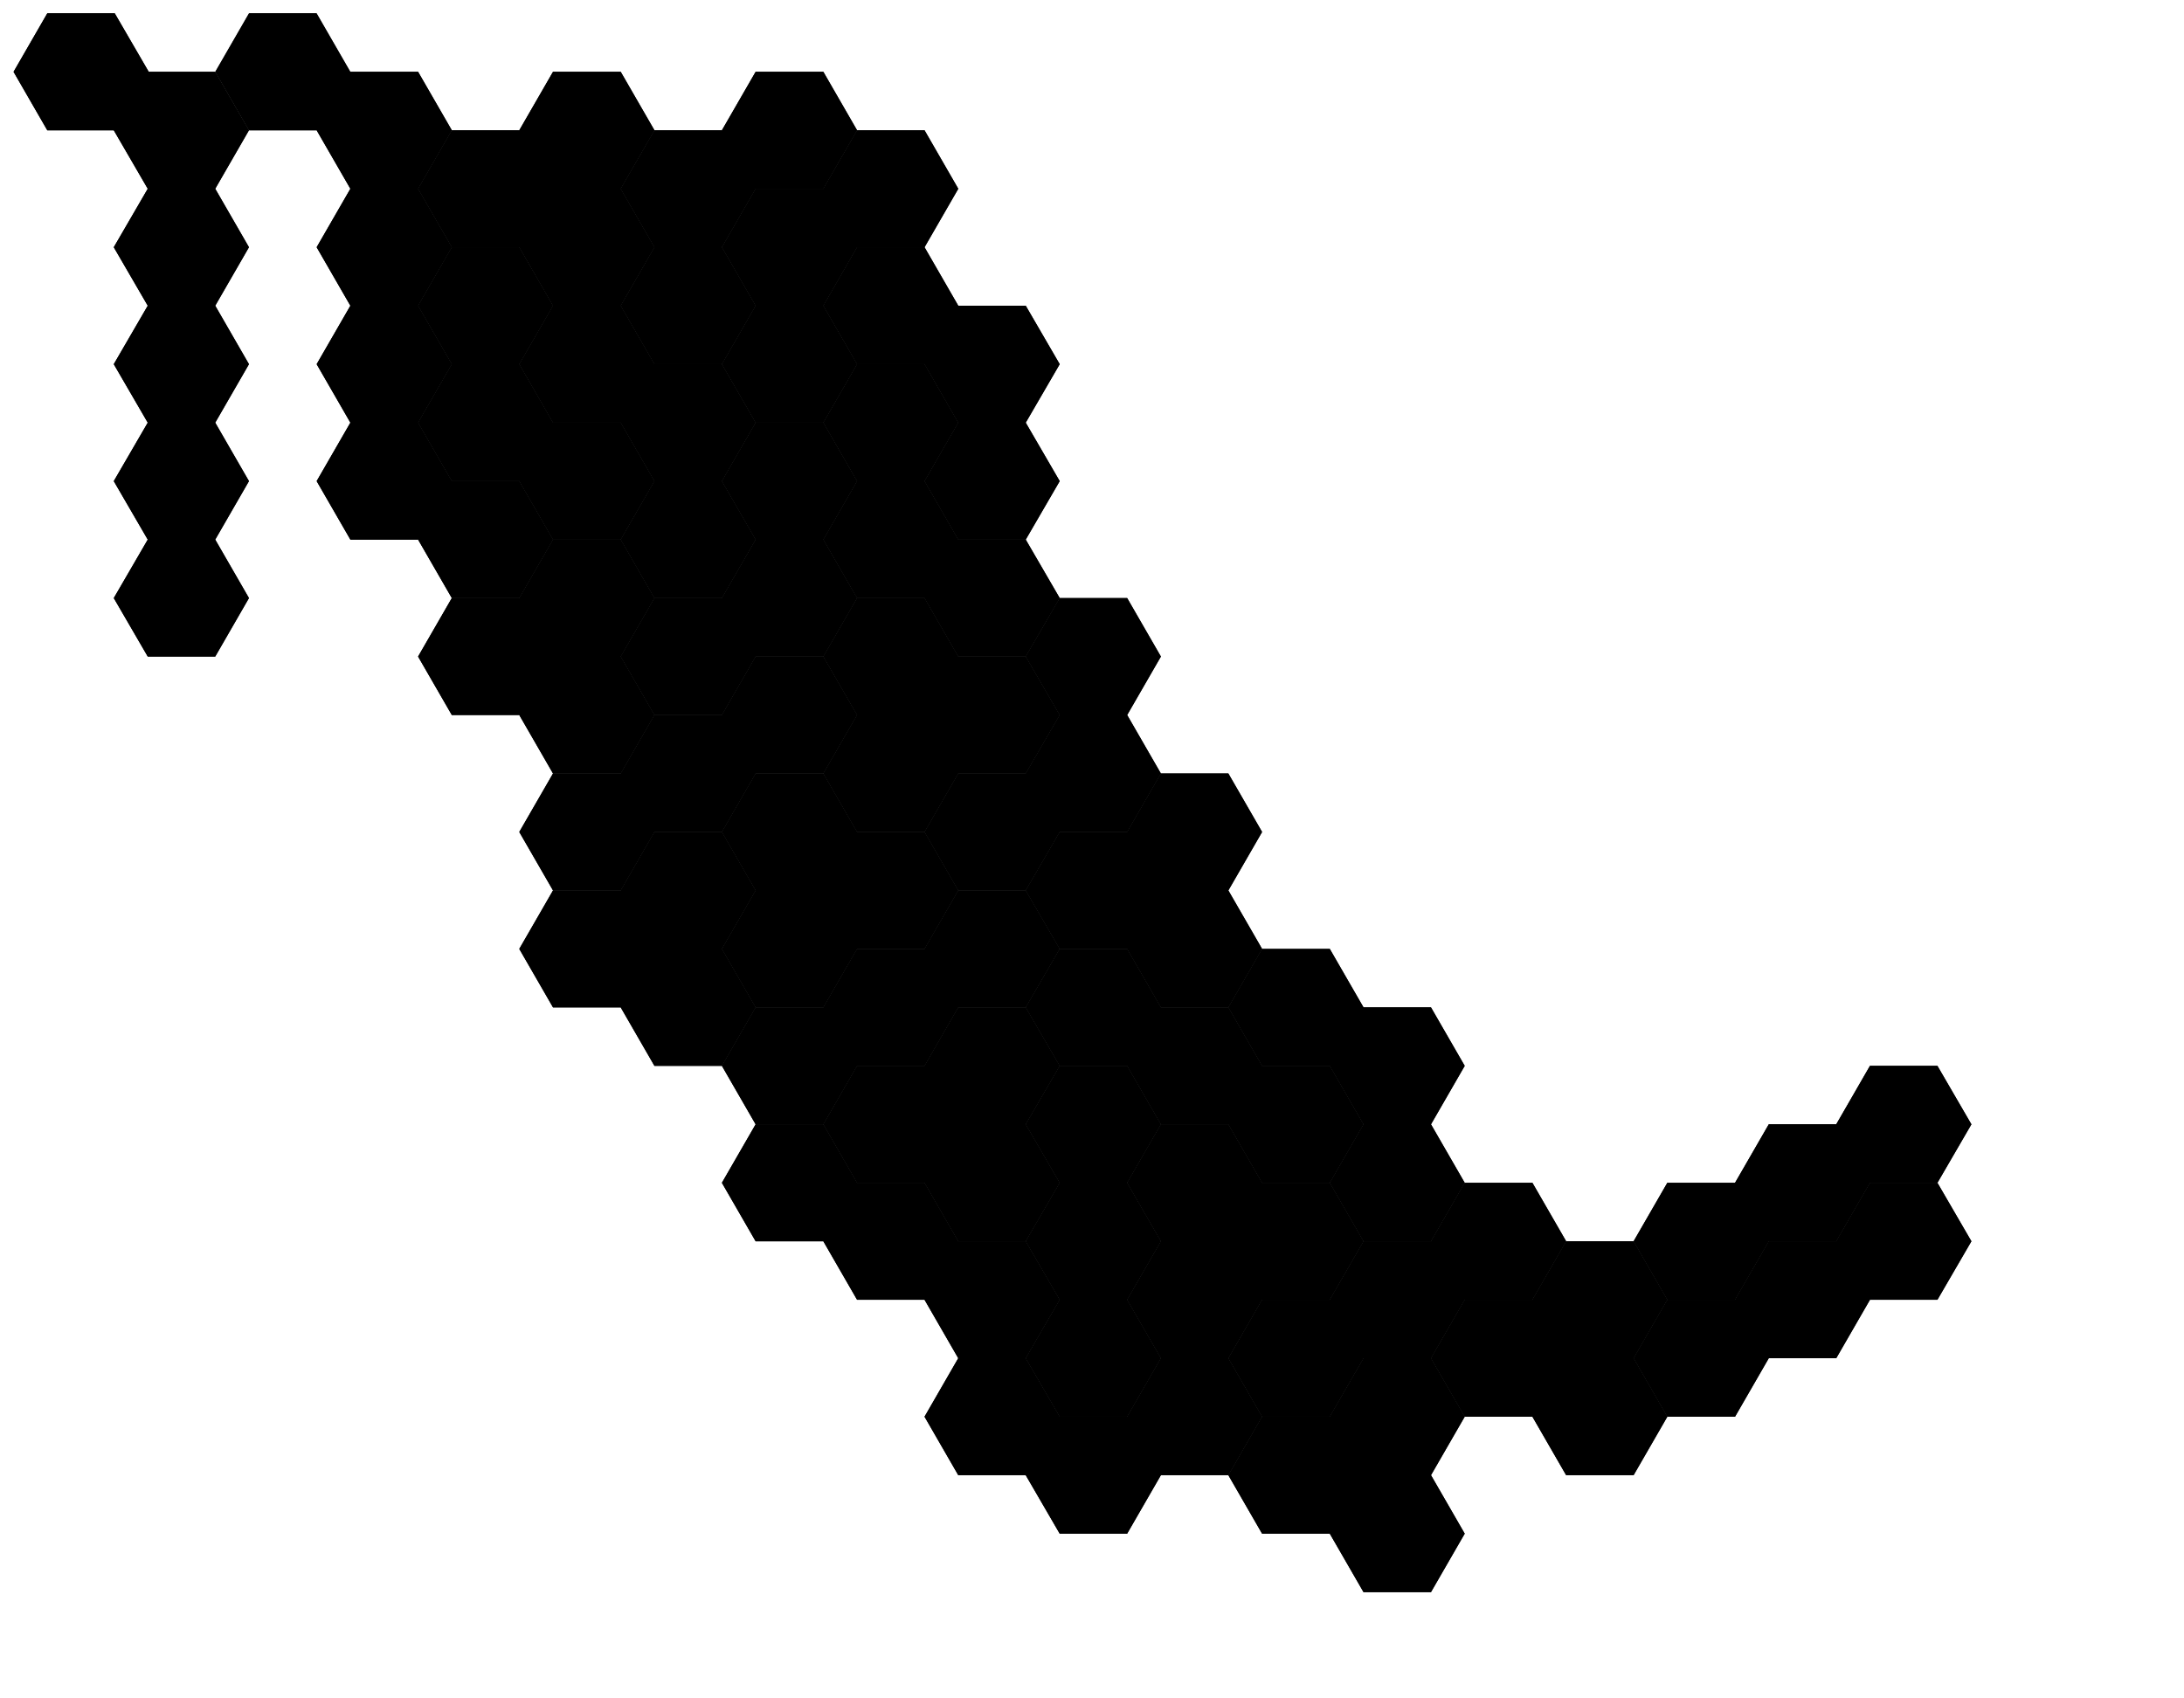 <svg
   xmlns="http://www.w3.org/2000/svg"
   viewBox="-5 -5 900 700"
   id="mapaSenadoMexico"
   version="1.1">
  <g transform="translate(-8.923,-21.9)" id="MEX-2707">
    <title>Baja California Sur</title>
    <polygon class="banca" points="92.6,191.1 64.8,191.1 50.8,215.2 64.8,239.3 92.6,239.3 106.5,215.2 " />
    <polygon class="banca" points="92.6,239.3 64.8,239.3 50.8,263.4 64.8,287.5 92.6,287.5 106.5,263.4 " />
    <polygon class="banca" points="92.6,142.9 64.8,142.9 50.8,167 64.8,191.1 92.6,191.1 106.5,167 " />
  </g>
  <g transform="translate(-8.923,-21.9)" id="MEX-2728">
    <title>Guanajuato</title>
    <polygon class="banca" points="384.9,263.4 357.1,263.4 343.2,287.5 357.1,311.6 384.9,311.6 398.8,287.5 " />
    <polygon class="banca" points="426.6,287.5 398.8,287.5 384.9,311.6 398.8,335.7 426.6,335.7 440.6,311.6 " />
    <polygon class="banca" points="384.9,311.6 357.1,311.6 343.2,335.7 357.1,359.8 384.9,359.8 398.8,335.7 " />
  </g>
  <g transform="translate(-8.923,-21.9)" id="MEX-2734">
    <title>Veracruz</title>
    <polygon class="banca" points="551.9,456.2 565.8,480.3 593.6,480.3 607.5,456.2 593.6,432.1 565.8,432.1 " />
    <polygon class="banca" points="551.9,504.4 565.8,528.5 593.6,528.5 607.5,504.4 593.6,480.3 565.8,480.3 " />
    <polygon class="banca" points="510.1,432.1 524,456.2 551.9,456.2 565.8,432.1 551.9,408 524,408 " />
  </g>
  <g transform="translate(-8.923,-21.9)" id="MEX-2706">
    <title>Baja California</title>
    <polygon class="banca" points="92.6,142.9 106.5,118.8 92.6,94.7 64.8,94.7 50.8,118.8 64.8,142.9 " />
    <polygon class="banca" points="92.6,94.7 106.5,70.6 92.6,46.5 64.8,46.5 50.8,70.6 64.8,94.7 " />
    <polygon class="banca" points="51.2,70.6 65.2,46.5 51.2,22.4 23.4,22.4 9.5,46.5 23.4,70.6 " />
  </g>
  <g transform="translate(-8.923,-21.9)" id="MEX-2712">
    <title>Sonora</title>
    <polygon class="banca" points="92.6,46.5 106.5,70.6 134.3,70.6 148.2,46.5 134.3,22.4 106.5,22.4 " />
    <polygon class="banca" points="134.4,70.6 148.3,94.7 176.2,94.7 190.1,70.6 176.2,46.5 148.3,46.5 " />
    <polygon class="banca" points="134.4,118.8 148.3,142.9 176.2,142.9 190.1,118.8 176.2,94.7 148.3,94.7 " />
  </g>
  <g transform="translate(-8.923,-21.9)" id="MEX-2711">
    <title>Sinaloa</title>
    <polygon class="banca" points="134.4,167 148.3,191.1 176.2,191.1 190.1,167 176.2,142.9 148.3,142.9 " />
    <polygon class="banca" points="134.4,215.2 148.3,239.3 176.2,239.3 190.1,215.2 176.2,191.1 148.3,191.1 " />
    <polygon class="banca" points="176.2,239.3 190.1,263.4 217.9,263.4 231.8,239.3 217.9,215.2 190.1,215.2 " />
  </g>
  <g transform="translate(-8.923,-21.9)" id="MEX-2729">
    <title>Guerrero</title>
    <polygon class="banca" points="426.6,528.5 398.8,528.5 384.9,552.6 398.8,576.7 426.6,576.7 440.6,552.6 " />
    <polygon class="banca" points="343.2,480.3 315.3,480.3 301.4,504.4 315.3,528.5 343.2,528.5 357.1,504.4 " />
    <polygon class="banca" points="384.9,504.4 357.1,504.4 343.2,528.5 357.1,552.6 384.9,552.6 398.8,528.5 " />
  </g>
  <g transform="translate(-8.923,-21.9)" id="MEX-2715">
    <title>San Luis Potosí</title>
    <polygon class="banca" points="343.2,191.1 357.1,215.2 384.9,215.2 398.8,191.1 384.9,167 357.1,167 " />
    <polygon class="banca" points="384.9,263.4 398.8,287.5 426.6,287.5 440.6,263.4 426.6,239.3 398.8,239.3 " />
    <polygon class="banca" points="343.2,239.3 357.1,263.4 384.9,263.4 398.8,239.3 384.9,215.2 357.1,215.2 " />
  </g>
  <g transform="translate(-8.923,-21.9)" id="MEX-2727">
    <title>Ciudad De México</title>
    <polygon class="banca" points="343.2,480.3 357.1,504.4 384.9,504.4 398.8,480.3 384.9,456.2 357.1,456.2 " />
    <polygon class="banca" points="384.9,504.4 398.8,528.5 426.6,528.5 440.6,504.4 426.6,480.3 398.8,480.3 " />
    <polygon class="banca" points="384.9,456.2 398.8,480.3 426.6,480.3 440.6,456.2 426.6,432.1 398.8,432.1 " />
  </g>
  <g transform="translate(-8.923,-21.9)" id="MEX-2720">
    <title>Michoacán</title>
    <polygon class="banca" points="384.9,408 398.8,383.9 384.9,359.8 357.1,359.8 343.2,383.9 357.1,408 " />
    <polygon class="banca" points="343.2,432.1 357.1,408 343.2,383.9 315.3,383.9 301.4,408 315.3,432.1 " />
    <polygon class="banca" points="343.2,383.9 357.1,359.8 343.2,335.7 315.3,335.7 301.4,359.8 315.3,383.9 " />
  </g>
  <g transform="translate(-8.923,-21.9)" id="MEX-2718">
    <title>Colima</title>
    <polygon class="banca" points="259.7,383.9 273.6,408 301.4,408 315.3,383.9 301.4,359.8 273.6,359.8 " />
    <polygon class="banca" points="259.7,432.1 273.6,456.2 301.4,456.2 315.3,432.1 301.4,408 273.6,408 " />
    <polygon class="banca" points="217.9,408 231.8,432.1 259.7,432.1 273.6,408 259.7,383.9 231.8,383.9 " />
  </g>
  <g transform="translate(-8.923,-21.9)" id="MEX-2722">
    <title>Campeche</title>
    <polygon class="banca" points="635.4,600.8 649.3,624.9 677.1,624.9 691,600.8 677.1,576.7 649.3,576.7 " />
    <polygon class="banca" points="593.6,576.7 607.5,600.8 635.4,600.8 649.3,576.7 635.4,552.6 607.5,552.6 " />
    <polygon class="banca" points="635.4,552.6 649.3,576.7 677.1,576.7 691,552.6 677.1,528.5 649.3,528.5 " />
  </g>
  <g transform="translate(-8.923,-21.9)" id="MEX-2710">
    <title>Durango</title>
    <polygon class="banca" points="217.9,167 231.8,142.9 217.9,118.8 190.1,118.8 176.2,142.9 190.1,167 " />
    <polygon class="banca" points="217.9,215.2 231.8,191.1 217.9,167 190.1,167 176.2,191.1 190.1,215.2 " />
    <polygon class="banca" points="259.7,239.3 273.6,215.2 259.7,191.1 231.8,191.1 217.9,215.2 231.8,239.3 " />
  </g>
  <g transform="translate(-8.923,-21.9)" id="MEX-2713">
    <title>Zacatecas</title>
    <polygon class="banca" points="259.7,191.1 273.6,167 259.7,142.9 231.8,142.9 217.9,167 231.8,191.1 " />
    <polygon class="banca" points="301.4,215.2 315.3,191.1 301.4,167 273.6,167 259.7,191.1 273.6,215.2 " />
    <polygon class="banca" points="301.4,263.4 315.3,239.3 301.4,215.2 273.6,215.2 259.7,239.3 273.6,263.4 " />
  </g>
  <g transform="translate(-8.923,-21.9)" id="MEX-2731">
    <title>Estado De México</title>
    <polygon class="banca" points="301.4,456.2 315.3,480.3 343.2,480.3 357.1,456.2 343.2,432.1 315.3,432.1 " />
    <polygon class="banca" points="343.2,432.1 357.1,456.2 384.9,456.2 398.8,432.1 384.9,408 357.1,408 " />
    <polygon class="banca" points="384.9,408 398.8,432.1 426.6,432.1 440.6,408 426.6,383.9 398.8,383.9 " />
  </g>
  <g transform="translate(-8.923,-21.9)" id="MEX-2732">
    <title>Morelos</title>
    <polygon class="banca" points="426.6,576.7 440.6,600.8 468.4,600.8 482.3,576.7 468.4,552.6 440.6,552.6 " />
    <polygon class="banca" points="426.6,528.5 440.6,552.6 468.4,552.6 482.3,528.5 468.4,504.4 440.6,504.4 " />
    <polygon class="banca" points="426.6,480.3 440.6,504.4 468.4,504.4 482.3,480.3 468.4,456.2 440.6,456.2 " />
  </g>
  <g transform="translate(-8.923,-21.9)" id="MEX-2714">
    <title>Nuevo León</title>
    <polygon class="banca" points="343.2,142.9 357.1,167 343.2,191.1 315.3,191.1 301.4,167 315.3,142.9 " />
    <polygon class="banca" points="384.9,70.6 398.8,94.7 384.9,118.8 357.1,118.8 343.2,94.7 357.1,70.6 " />
    <polygon class="banca" points="343.2,94.7 357.1,118.8 343.2,142.9 315.3,142.9 301.4,118.8 315.3,94.7 " />
  </g>
  <g transform="translate(-8.923,-21.9)" id="MEX-2716">
    <title>Tamaulipas</title>
    <polygon class="banca" points="426.6,142.9 440.6,167 426.6,191.1 398.8,191.1 384.9,167 398.8,142.9 " />
    <polygon class="banca" points="384.9,118.8 398.8,142.9 384.9,167 357.1,167 343.2,142.9 357.1,118.8 " />
    <polygon class="banca" points="426.6,191.1 440.6,215.2 426.6,239.3 398.8,239.3 384.9,215.2 398.8,191.1 " />
  </g>
  <g transform="translate(-8.923,-21.9)" id="MEX-2723">
    <title>Oaxaca</title>
    <polygon class="banca" points="468.4,600.8 482.3,624.9 468.4,649 440.6,649 426.6,624.9 440.6,600.8 " />
    <polygon class="banca" points="426.6,576.7 440.6,600.8 426.6,624.9 398.8,624.9 384.9,600.8 398.8,576.7 " />
    <polygon class="banca" points="510.1,576.7 524,600.8 510.1,624.9 482.3,624.9 468.4,600.8 482.3,576.7 " />
  </g>
  <g transform="translate(-8.923,-21.9)" id="MEX-2735">
    <title>Chiapas</title>
    <polygon class="banca" points="510.1,624.9 524,600.8 551.9,600.8 565.8,624.9 551.9,649 524,649 " />
    <polygon class="banca" points="551.9,649 565.8,624.9 593.6,624.9 607.5,649 593.6,673.1 565.8,673.1 " />
    <polygon class="banca" points="551.9,600.8 565.8,576.7 593.6,576.7 607.5,600.8 593.6,624.9 565.8,624.9 " />
  </g>
  <g transform="translate(-8.923,-21.9)" id="MEX-2730">
    <title>Hidalgo</title>
    <polygon class="banca" points="482.3,383.9 510.1,383.9 524,359.8 510.1,335.7 482.3,335.7 468.4,359.8 " />
    <polygon class="banca" points="482.3,432.1 510.1,432.1 524,408 510.1,383.9 482.3,383.9 468.4,408 " />
    <polygon class="banca" points="440.6,408 468.4,408 482.3,383.9 468.4,359.8 440.6,359.8 426.6,383.9 " />
  </g>
  <g transform="translate(-8.923,-21.9)" id="MEX-2736">
    <title>Quintana Roo</title>
    <polygon class="banca" points="816.3,528.5 802.3,504.4 774.5,504.4 760.6,528.5 774.5,552.6 802.3,552.6 " />
    <polygon class="banca" points="774.5,552.6 760.6,528.5 732.8,528.5 718.9,552.6 732.8,576.7 760.6,576.7 " />
    <polygon class="banca" points="732.8,576.7 718.9,552.6 691,552.6 677.1,576.7 691,600.8 718.9,600.8 " />
  </g>
  <g transform="translate(-8.923,-21.9)" id="MEX-2724">
    <title>Puebla</title>
    <polygon class="banca" points="565.8,528.5 551.9,504.4 524,504.4 510.1,528.5 524,552.6 551.9,552.6 " />
    <polygon class="banca" points="524,504.4 510.1,480.3 482.3,480.3 468.4,504.4 482.3,528.5 510.1,528.5 " />
    <polygon class="banca" points="524,552.6 510.1,528.5 482.3,528.5 468.4,552.6 482.3,576.7 510.1,576.7 " />
  </g>
  <g transform="translate(-8.923,-21.9)" id="MEX-2717">
    <title>Aguascalientes</title>
    <polygon class="banca" points="301.4,311.6 273.6,311.6 259.7,287.5 273.6,263.4 301.4,263.4 315.3,287.5 " />
    <polygon class="banca" points="343.2,287.5 315.3,287.5 301.4,263.4 315.3,239.3 343.2,239.3 357.1,263.4 " />
    <polygon class="banca" points="343.2,239.3 315.3,239.3 301.4,215.2 315.3,191.1 343.2,191.1 357.1,215.2 " />
  </g>
  <g transform="translate(-8.923,-21.9)" id="MEX-2737">
    <title>Yucatán</title>
    <polygon class="banca" points="718.9,504.4 732.8,480.3 760.6,480.3 774.5,504.4 760.6,528.5 732.8,528.5 " />
    <polygon class="banca" points="760.6,480.3 774.5,456.2 802.3,456.2 816.3,480.3 802.3,504.4 774.5,504.4 " />
    <polygon class="banca" points="677.1,528.5 691,504.4 718.9,504.4 732.8,528.5 718.9,552.6 691,552.6 " />
  </g>
  <g transform="translate(-8.923,-21.9)" id="MEX-2725">
    <title>Tabasco</title>
    <polygon class="banca" points="551.9,552.6 565.8,576.7 551.9,600.8 524,600.8 510.1,576.7 524,552.6 " />
    <polygon class="banca" points="593.6,528.5 607.5,552.6 593.6,576.7 565.8,576.7 551.9,552.6 565.8,528.5 " />
    <polygon class="banca" points="635.4,504.4 649.3,528.5 635.4,552.6 607.5,552.6 593.6,528.5 607.5,504.4 " />
  </g>
  <g transform="translate(-8.923,-21.9)" id="MEX-2719">
    <title>Jalisco</title>
    <polygon class="banca" points="259.7,335.7 273.6,311.6 301.4,311.6 315.3,335.7 301.4,359.8 273.6,359.8 " />
    <polygon class="banca" points="301.4,311.6 315.3,287.5 343.2,287.5 357.1,311.6 343.2,335.7 315.3,335.7 " />
    <polygon class="banca" points="217.9,359.8 231.8,335.7 259.7,335.7 273.6,359.8 259.7,383.9 231.8,383.9 " />
  </g>
  <g transform="translate(-8.923,-21.9)" id="MEX-2733">
    <title>Querétaro</title>
    <polygon class="banca" points="426.6,287.5 440.6,263.4 468.4,263.4 482.3,287.5 468.4,311.6 440.6,311.6 " />
    <polygon class="banca" points="426.6,335.7 440.6,311.6 468.4,311.6 482.3,335.7 468.4,359.8 440.6,359.8 " />
    <polygon class="banca" points="384.9,359.8 398.8,335.7 426.6,335.7 440.6,359.8 426.6,383.9 398.8,383.9 " />
  </g>
  <g transform="translate(-8.923,-21.9)" id="MEX-2708">
    <title>Coahuila</title>
    <polygon class="banca" points="301.4,70.6 315.3,46.5 343.2,46.5 357.1,70.6 343.2,94.7 315.3,94.7 " />
    <polygon class="banca" points="259.7,142.9 273.6,118.8 301.4,118.8 315.3,142.9 301.4,167 273.6,167 " />
    <polygon class="banca" points="259.7,94.7 273.6,70.6 301.4,70.6 315.3,94.7 301.4,118.8 273.6,118.8 " />
  </g>
  <g transform="translate(-8.923,-21.9)" id="MEX-2721">
    <title>Nayarit</title>
    <polygon class="banca" points="231.8,287.5 217.9,263.4 190.1,263.4 176.2,287.5 190.1,311.6 217.9,311.6 " />
    <polygon class="banca" points="273.6,311.6 259.7,287.5 231.8,287.5 217.9,311.6 231.8,335.7 259.7,335.7 " />
    <polygon class="banca" points="273.6,263.4 259.7,239.3 231.8,239.3 217.9,263.4 231.8,287.5 259.7,287.5 " />
  </g>
  <g transform="translate(-8.923,-21.9)" id="MEX-2726">
    <title>Tlaxcala</title>
    <polygon class="banca" points="440.6,408 426.6,432.1 440.6,456.2 468.4,456.2 482.3,432.1 468.4,408 " />
    <polygon class="banca" points="524,456.2 510.1,480.3 524,504.4 551.9,504.4 565.8,480.3 551.9,456.2 " />
    <polygon class="banca" points="482.3,432.1 468.4,456.2 482.3,480.3 510.1,480.3 524,456.2 510.1,432.1 " />
  </g>
  <g transform="translate(-8.923,-21.9)" id="MEX-2709">
    <title>Chihuahua</title>
    <polygon class="banca" points="231.8,94.7 217.9,118.8 190.1,118.8 176.2,94.7 190.1,70.6 217.9,70.6 " />
    <polygon class="banca" points="273.6,70.6 259.7,94.7 231.8,94.7 217.9,70.6 231.8,46.5 259.7,46.5 " />
    <polygon class="banca" points="273.6,118.8 259.7,142.9 231.8,142.9 217.9,118.8 231.8,94.7 259.7,94.7 " />
  </g>
  <polygon id="oMEX-2707" class="borde" points="83.7,217.4 97.6,193.3 83.7,169.2 97.6,145.1 83.7,121 55.9,121 41.9,145.1 55.9,169.2 41.9,193.3 55.9,217.4 41.9,241.5 55.9,265.6 83.7,265.6 97.6,241.5 "/>
  <polygon id="oMEX-2728" class="borde" points="417.7,265.6 389.9,265.6 376,241.5 348.2,241.5 334.3,265.6 348.2,289.7 334.3,313.8 348.2,337.9 376,337.9 389.9,313.8 417.7,313.8 431.7,289.7 "/>
  <polygon id="oMEX-2734" class="borde" points="598.6,482.5 584.7,458.4 598.6,434.3 584.7,410.2 556.9,410.2 543,386.1 515.1,386.1 501.2,410.2 515.1,434.3 543,434.3 556.9,458.4 543,482.5 556.9,506.6 584.7,506.6 "/>
  <polygon id="oMEX-2706" class="borde" points="97.6,96.9 83.7,72.8 97.6,48.7 83.7,24.6 56.3,24.6 42.3,0.5 14.5,0.5 0.6,24.6 14.5,48.7 41.9,48.7 55.9,72.8 41.9,96.9 55.9,121 83.7,121 "/>
  <polygon id="oMEX-2712" class="borde" points="181.2,96.9 167.3,72.8 181.2,48.7 167.3,24.6 139.4,24.6 125.5,0.5 97.7,0.5 83.8,24.6 97.7,48.7 125.5,48.7 139.4,72.8 125.5,96.9 139.4,121 167.3,121 "/>
  <polygon id="oMEX-2711" class="borde" points="209,241.5 222.9,217.4 209,193.3 181.2,193.3 167.3,169.2 181.2,145.1 167.3,121 139.4,121 125.5,145.1 139.4,169.2 125.5,193.3 139.4,217.4 167.3,217.4 181.2,241.5 "/>
  <polygon id="oMEX-2729" class="borde" points="417.7,554.8 431.7,530.7 417.7,506.6 389.9,506.6 376,482.5 348.2,482.5 334.3,458.4 306.4,458.4 292.5,482.5 306.4,506.6 334.3,506.6 348.2,530.7 376,530.7 389.9,554.8 "/>
  <polygon id="oMEX-2715" class="borde" points="417.7,265.6 431.7,241.5 417.7,217.4 389.9,217.4 376,193.3 389.9,169.2 376,145.1 348.2,145.1 334.3,169.2 348.2,193.3 334.3,217.4 348.2,241.5 376,241.5 389.9,265.6 "/>
  <polygon id="oMEX-2727" class="borde" points="431.7,434.3 417.7,410.2 389.9,410.2 376,434.3 348.2,434.3 334.3,458.4 348.2,482.5 376,482.5 389.9,506.6 417.7,506.6 431.7,482.5 417.7,458.4 "/>
  <polygon id="oMEX-2720" class="borde" points="376,337.9 348.2,337.9 334.3,313.8 306.4,313.8 292.5,337.9 306.4,362 292.5,386.1 306.4,410.2 334.3,410.2 348.2,386.1 376,386.1 389.9,362 "/>
  <polygon id="oMEX-2718" class="borde" points="306.4,362 292.5,337.9 264.7,337.9 250.8,362 222.9,362 209,386.1 222.9,410.2 250.8,410.2 264.7,434.3 292.5,434.3 306.4,410.2 292.5,386.1 "/>
  <polygon id="oMEX-2722" class="borde" points="682.1,530.7 668.2,506.6 640.4,506.6 626.5,530.7 598.6,530.7 584.7,554.8 598.6,578.9 626.5,578.9 640.4,603 668.2,603 682.1,578.9 668.2,554.8 "/>
  <polygon id="oMEX-2710" class="borde" points="250.8,217.4 264.7,193.3 250.8,169.2 222.9,169.2 209,145.1 222.9,121 209,96.9 181.2,96.9 167.3,121 181.2,145.1 167.3,169.2 181.2,193.3 209,193.3 222.9,217.4 "/>
  <polygon id="oMEX-2713" class="borde" points="306.4,217.4 292.5,193.3 306.4,169.2 292.5,145.1 264.7,145.1 250.8,121 222.9,121 209,145.1 222.9,169.2 250.8,169.2 264.7,193.3 250.8,217.4 264.7,241.5 292.5,241.5 "/>
  <polygon id="oMEX-2731" class="borde" points="417.7,410.2 431.7,386.1 417.7,362 389.9,362 376,386.1 348.2,386.1 334.3,410.2 306.4,410.2 292.5,434.3 306.4,458.4 334.3,458.4 348.2,434.3 376,434.3 389.9,410.2 "/>
  <polygon id="oMEX-2732" class="borde" points="459.5,530.7 473.4,506.6 459.5,482.5 473.4,458.4 459.5,434.3 431.7,434.3 417.7,458.4 431.7,482.5 417.7,506.6 431.7,530.7 417.7,554.8 431.7,578.9 459.5,578.9 473.4,554.8 "/>
  <polygon id="oMEX-2714" class="borde" points="376,96.9 389.9,72.8 376,48.7 348.2,48.7 334.3,72.8 306.4,72.8 292.5,96.9 306.4,121 292.5,145.1 306.4,169.2 334.3,169.2 348.2,145.1 334.3,121 348.2,96.9 "/>
  <polygon id="oMEX-2716" class="borde" points="431.7,193.3 417.7,169.2 431.7,145.1 417.7,121 389.9,121 376,96.9 348.2,96.9 334.3,121 348.2,145.1 376,145.1 389.9,169.2 376,193.3 389.9,217.4 417.7,217.4 "/>
  <polygon id="oMEX-2723" class="borde" points="501.2,603 515.1,578.9 501.2,554.8 473.4,554.8 459.5,578.9 431.7,578.9 417.7,554.8 389.9,554.8 376,578.9 389.9,603 417.7,603 431.7,627.1 459.5,627.1 473.4,603 "/>
  <polygon id="oMEX-2735" class="borde" points="598.6,578.9 584.7,554.8 556.9,554.8 543,578.9 515.1,578.9 501.2,603 515.1,627.1 543,627.1 556.9,651.2 584.7,651.2 598.6,627.1 584.7,603 "/>
  <polygon id="oMEX-2730" class="borde" points="515.1,337.9 501.2,313.8 473.4,313.8 459.5,337.9 431.7,337.9 417.7,362 431.7,386.1 459.5,386.1 473.4,410.2 501.2,410.2 515.1,386.1 501.2,362 "/>
  <polygon id="oMEX-2736" class="borde" points="793.4,530.7 807.4,506.6 793.4,482.5 765.6,482.5 751.7,506.6 723.9,506.6 710,530.7 682.1,530.7 668.2,554.8 682.1,578.9 710,578.9 723.9,554.8 751.7,554.8 765.6,530.7 "/>
  <polygon id="oMEX-2724" class="borde" points="543,482.5 515.1,482.5 501.2,458.4 473.4,458.4 459.5,482.5 473.4,506.6 459.5,530.7 473.4,554.8 501.2,554.8 515.1,530.7 543,530.7 556.9,506.6 "/>
  <polygon id="oMEX-2717" class="borde" points="348.2,241.5 334.3,217.4 348.2,193.3 334.3,169.2 306.4,169.2 292.5,193.3 306.4,217.4 292.5,241.5 264.7,241.5 250.8,265.6 264.7,289.7 292.5,289.7 306.4,265.6 334.3,265.6 "/>
  <polygon id="oMEX-2737" class="borde" points="793.4,482.5 807.4,458.4 793.4,434.3 765.6,434.3 751.7,458.4 723.9,458.4 710,482.5 682.1,482.5 668.2,506.6 682.1,530.7 710,530.7 723.9,506.6 751.7,506.6 765.6,482.5 "/>
  <polygon id="oMEX-2725" class="borde" points="626.5,530.7 640.4,506.6 626.5,482.5 598.6,482.5 584.7,506.6 556.9,506.6 543,530.7 515.1,530.7 501.2,554.8 515.1,578.9 543,578.9 556.9,554.8 584.7,554.8 598.6,530.7 "/>
  <polygon id="oMEX-2719" class="borde" points="334.3,313.8 348.2,289.7 334.3,265.6 306.4,265.6 292.5,289.7 264.7,289.7 250.8,313.8 222.9,313.8 209,337.9 222.9,362 250.8,362 264.7,337.9 292.5,337.9 306.4,313.8 "/>
  <polygon id="oMEX-2733" class="borde" points="473.4,313.8 459.5,289.7 473.4,265.6 459.5,241.5 431.7,241.5 417.7,265.6 431.7,289.7 417.7,313.8 389.9,313.8 376,337.9 389.9,362 417.7,362 431.7,337.9 459.5,337.9 "/>
  <polygon id="oMEX-2708" class="borde" points="334.3,72.8 348.2,48.7 334.3,24.6 306.4,24.6 292.5,48.7 264.7,48.7 250.8,72.8 264.7,96.9 250.8,121 264.7,145.1 292.5,145.1 306.4,121 292.5,96.9 306.4,72.8 "/>
  <polygon id="oMEX-2721" class="borde" points="264.7,241.5 250.8,217.4 222.9,217.4 209,241.5 181.2,241.5 167.3,265.6 181.2,289.7 209,289.7 222.9,313.8 250.8,313.8 264.7,289.7 250.8,265.6 "/>
  <polygon id="oMEX-2726" class="borde" points="543,482.5 556.9,458.4 543,434.3 515.1,434.3 501.2,410.2 473.4,410.2 459.5,386.1 431.7,386.1 417.7,410.2 431.7,434.3 459.5,434.3 473.4,458.4 501.2,458.4 515.1,482.5 "/>
  <polygon id="oMEX-2709" class="borde" points="264.7,48.7 250.8,24.6 222.9,24.6 209,48.7 181.2,48.7 167.3,72.8 181.2,96.9 209,96.9 222.9,121 250.8,121 264.7,96.9 250.8,72.8 "/>
</svg>
